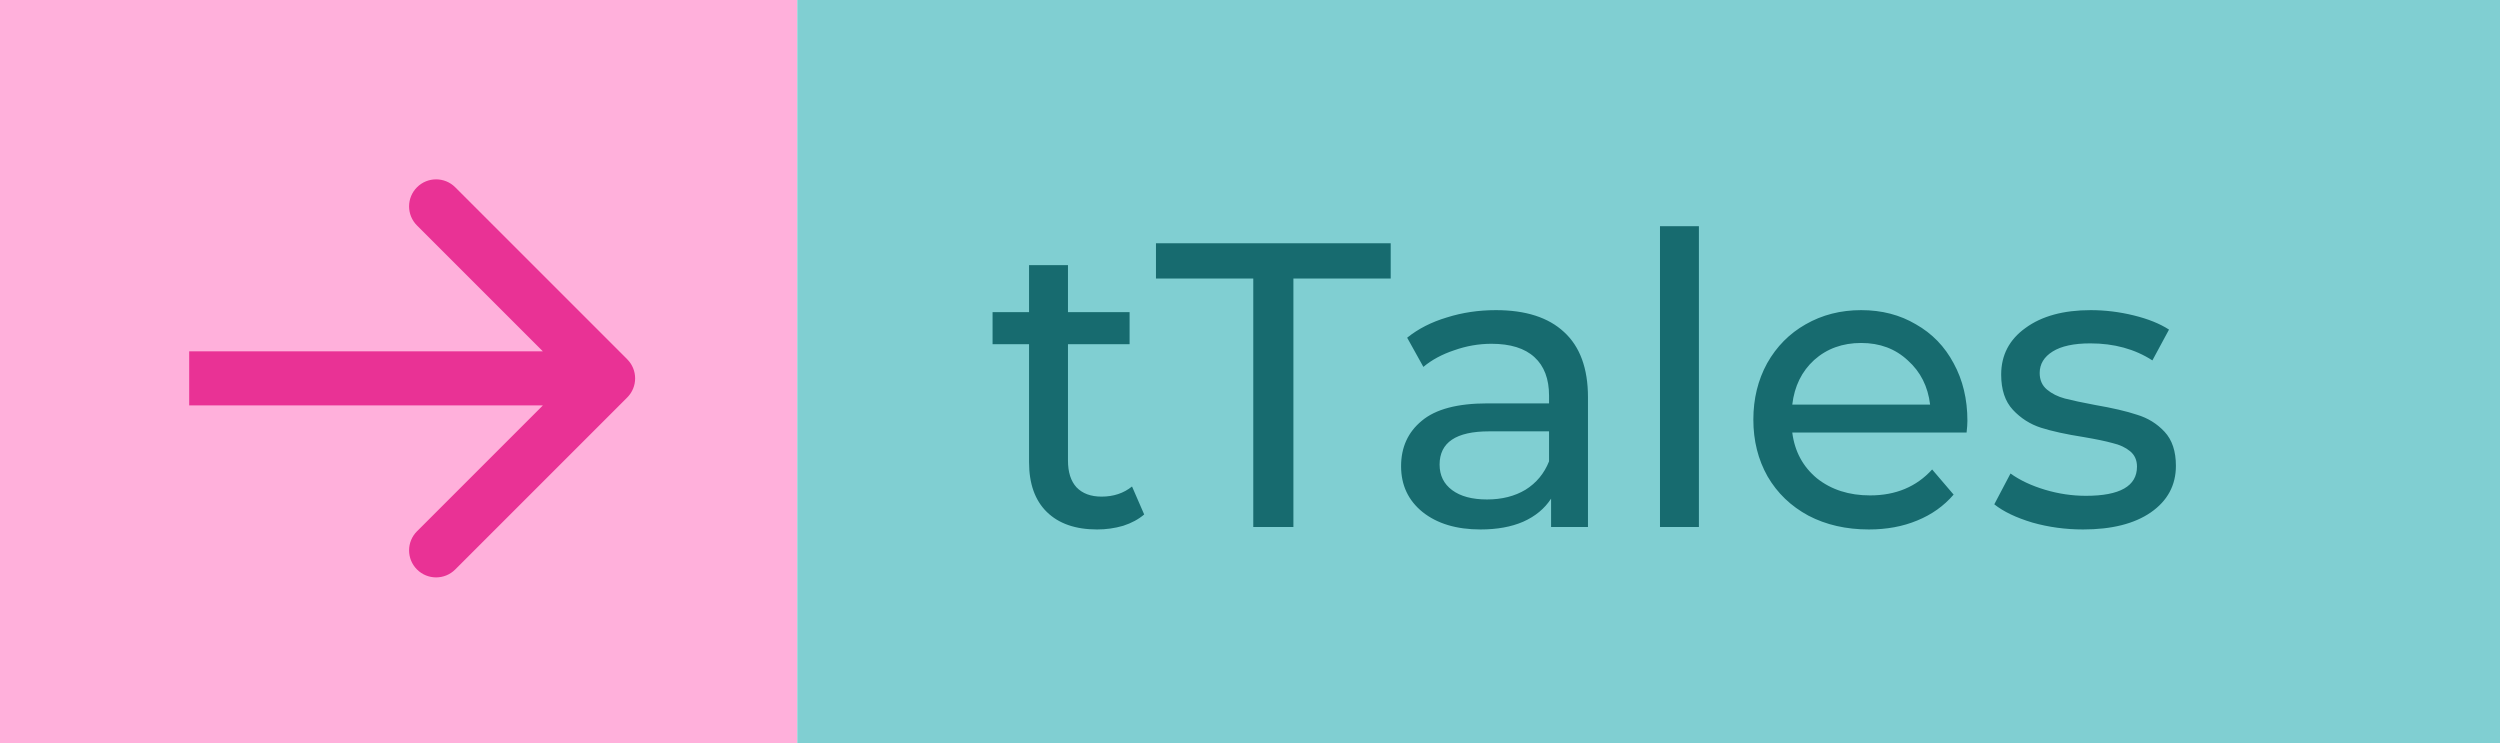 <svg width="185" height="55" viewBox="0 0 185 55" fill="none" xmlns="http://www.w3.org/2000/svg">
<rect width="59" height="55" fill="#FFB0DB"/>
<rect x="59" width="126" height="55" fill="#80CFD2"/>
<path d="M84.67 38.07C84.25 38.43 83.73 38.71 83.11 38.91C82.49 39.09 81.85 39.18 81.19 39.18C79.59 39.18 78.35 38.75 77.47 37.89C76.59 37.03 76.15 35.8 76.15 34.2V25.47H73.45V23.1H76.15V19.62H79.03V23.1H83.59V25.47H79.03V34.08C79.03 34.94 79.24 35.6 79.66 36.06C80.1 36.52 80.72 36.75 81.52 36.75C82.4 36.75 83.15 36.5 83.77 36L84.67 38.07ZM92.742 20.61H85.542V18H102.912V20.61H95.712V39H92.742V20.61ZM110.7 22.95C112.9 22.95 114.58 23.49 115.74 24.57C116.92 25.65 117.51 27.26 117.51 29.4V39H114.78V36.9C114.3 37.64 113.61 38.21 112.71 38.61C111.83 38.99 110.78 39.18 109.56 39.18C107.78 39.18 106.35 38.75 105.27 37.89C104.21 37.03 103.68 35.9 103.68 34.5C103.68 33.1 104.19 31.98 105.21 31.14C106.23 30.28 107.85 29.85 110.07 29.85H114.63V29.28C114.63 28.04 114.27 27.09 113.55 26.43C112.83 25.77 111.77 25.44 110.37 25.44C109.43 25.44 108.51 25.6 107.61 25.92C106.71 26.22 105.95 26.63 105.33 27.15L104.13 24.99C104.95 24.33 105.93 23.83 107.07 23.49C108.21 23.13 109.42 22.95 110.7 22.95ZM110.04 36.96C111.14 36.96 112.09 36.72 112.89 36.24C113.69 35.74 114.27 35.04 114.63 34.14V31.92H110.19C107.75 31.92 106.53 32.74 106.53 34.38C106.53 35.18 106.84 35.81 107.46 36.27C108.08 36.73 108.94 36.96 110.04 36.96ZM122.839 16.74H125.719V39H122.839V16.74ZM145.588 31.14C145.588 31.36 145.568 31.65 145.528 32.01H132.628C132.808 33.41 133.418 34.54 134.458 35.4C135.518 36.24 136.828 36.66 138.388 36.66C140.288 36.66 141.818 36.02 142.978 34.74L144.568 36.6C143.848 37.44 142.948 38.08 141.868 38.52C140.808 38.96 139.618 39.18 138.298 39.18C136.618 39.18 135.128 38.84 133.828 38.16C132.528 37.46 131.518 36.49 130.798 35.25C130.098 34.01 129.748 32.61 129.748 31.05C129.748 29.51 130.088 28.12 130.768 26.88C131.468 25.64 132.418 24.68 133.618 24C134.838 23.3 136.208 22.95 137.728 22.95C139.248 22.95 140.598 23.3 141.778 24C142.978 24.68 143.908 25.64 144.568 26.88C145.248 28.12 145.588 29.54 145.588 31.14ZM137.728 25.38C136.348 25.38 135.188 25.8 134.248 26.64C133.328 27.48 132.788 28.58 132.628 29.94H142.828C142.668 28.6 142.118 27.51 141.178 26.67C140.258 25.81 139.108 25.38 137.728 25.38ZM154.147 39.18C152.847 39.18 151.597 39.01 150.397 38.67C149.197 38.31 148.257 37.86 147.577 37.32L148.777 35.04C149.477 35.54 150.327 35.94 151.327 36.24C152.327 36.54 153.337 36.69 154.357 36.69C156.877 36.69 158.137 35.97 158.137 34.53C158.137 34.05 157.967 33.67 157.627 33.39C157.287 33.11 156.857 32.91 156.337 32.79C155.837 32.65 155.117 32.5 154.177 32.34C152.897 32.14 151.847 31.91 151.027 31.65C150.227 31.39 149.537 30.95 148.957 30.33C148.377 29.71 148.087 28.84 148.087 27.72C148.087 26.28 148.687 25.13 149.887 24.27C151.087 23.39 152.697 22.95 154.717 22.95C155.777 22.95 156.837 23.08 157.897 23.34C158.957 23.6 159.827 23.95 160.507 24.39L159.277 26.67C157.977 25.83 156.447 25.41 154.687 25.41C153.467 25.41 152.537 25.61 151.897 26.01C151.257 26.41 150.937 26.94 150.937 27.6C150.937 28.12 151.117 28.53 151.477 28.83C151.837 29.13 152.277 29.35 152.797 29.49C153.337 29.63 154.087 29.79 155.047 29.97C156.327 30.19 157.357 30.43 158.137 30.69C158.937 30.93 159.617 31.35 160.177 31.95C160.737 32.55 161.017 33.39 161.017 34.47C161.017 35.91 160.397 37.06 159.157 37.92C157.937 38.76 156.267 39.18 154.147 39.18Z" fill="#176B6F"/>
<path d="M46.414 29.414C47.195 28.633 47.195 27.367 46.414 26.586L33.686 13.858C32.905 13.077 31.639 13.077 30.858 13.858C30.077 14.639 30.077 15.905 30.858 16.686L42.172 28L30.858 39.314C30.077 40.095 30.077 41.361 30.858 42.142C31.639 42.923 32.905 42.923 33.686 42.142L46.414 29.414ZM14 30H45V26H14V30Z" fill="#E93295"/>
</svg>

